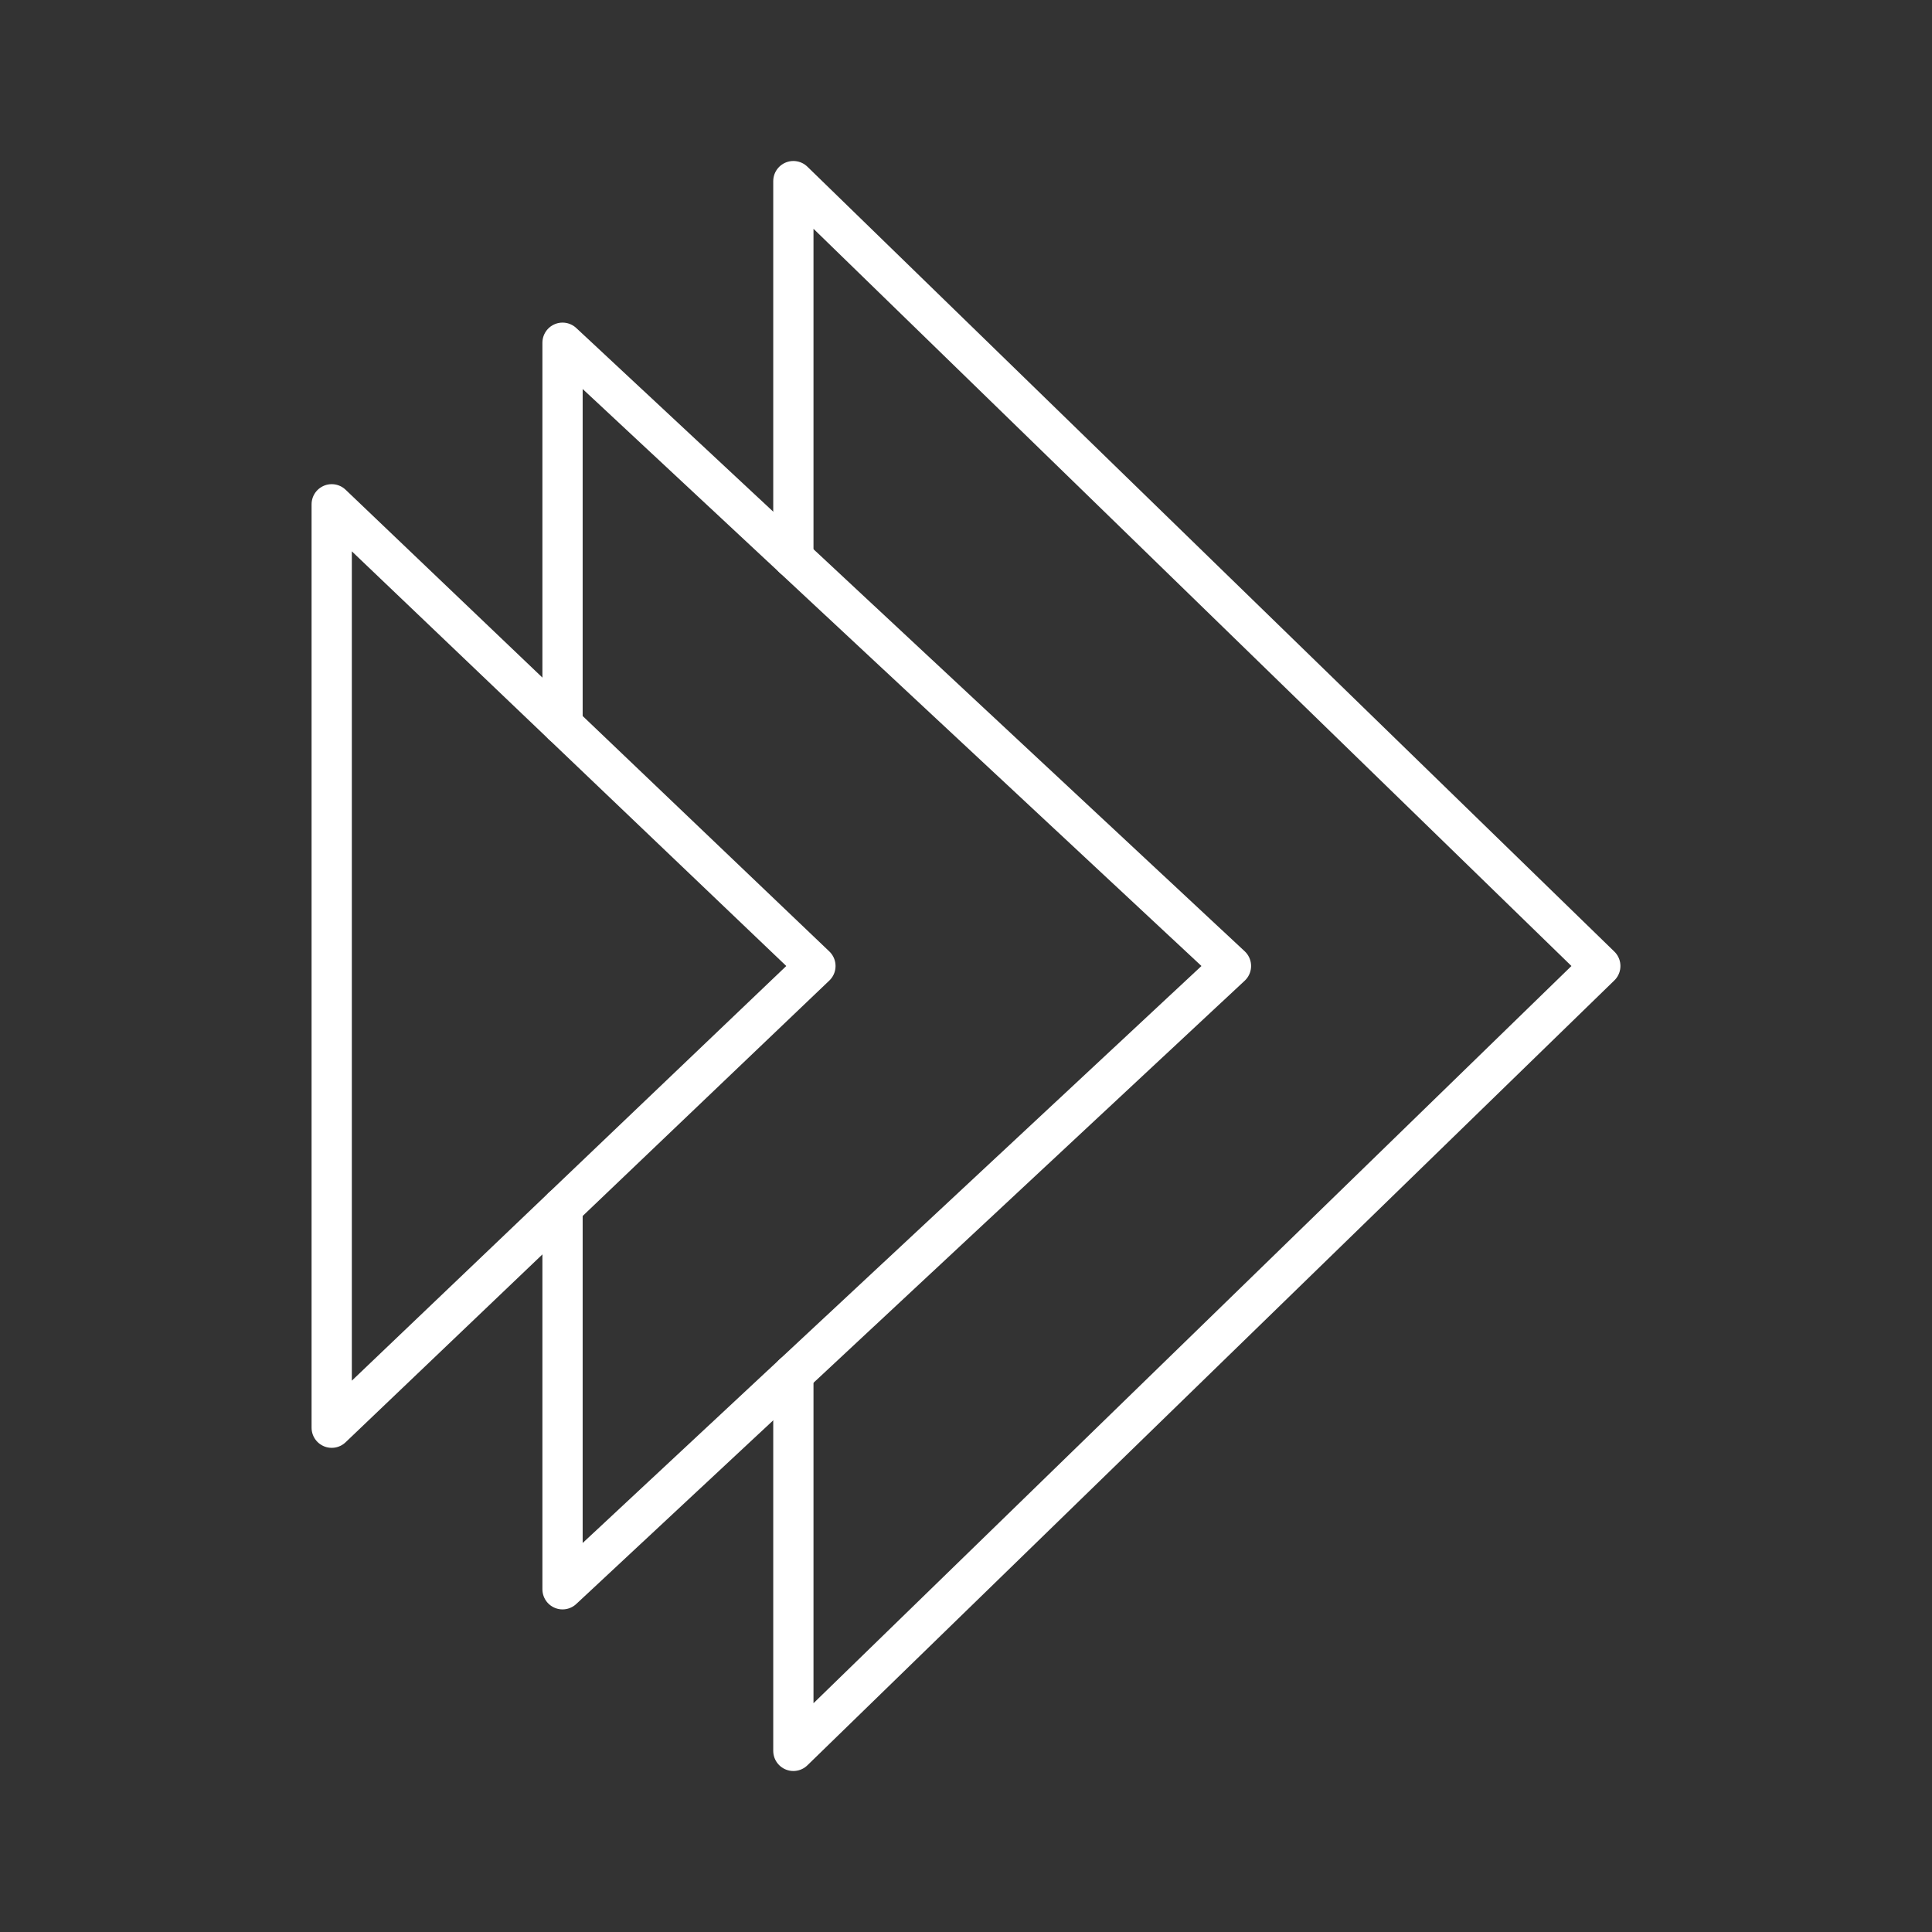 <svg xmlns="http://www.w3.org/2000/svg" viewBox="0 0 48 48"><rect x="0" y="0" width="48" height="48" fill="#333333" stroke="none"/><defs><style>.a{fill:none;stroke:#fff;stroke-linecap:round;stroke-linejoin:round;}</style></defs><polygon class="a" points="20.259 24 8.241 12.529 8.241 35.471 20.259 24"/><polyline class="a" points="13.976 29.997 13.976 39.485 30.583 24 13.976 8.515 13.976 18.003"/><polyline class="a" points="19.711 34.137 19.711 43.5 39.759 24 19.711 4.5 19.711 13.863"/></svg>